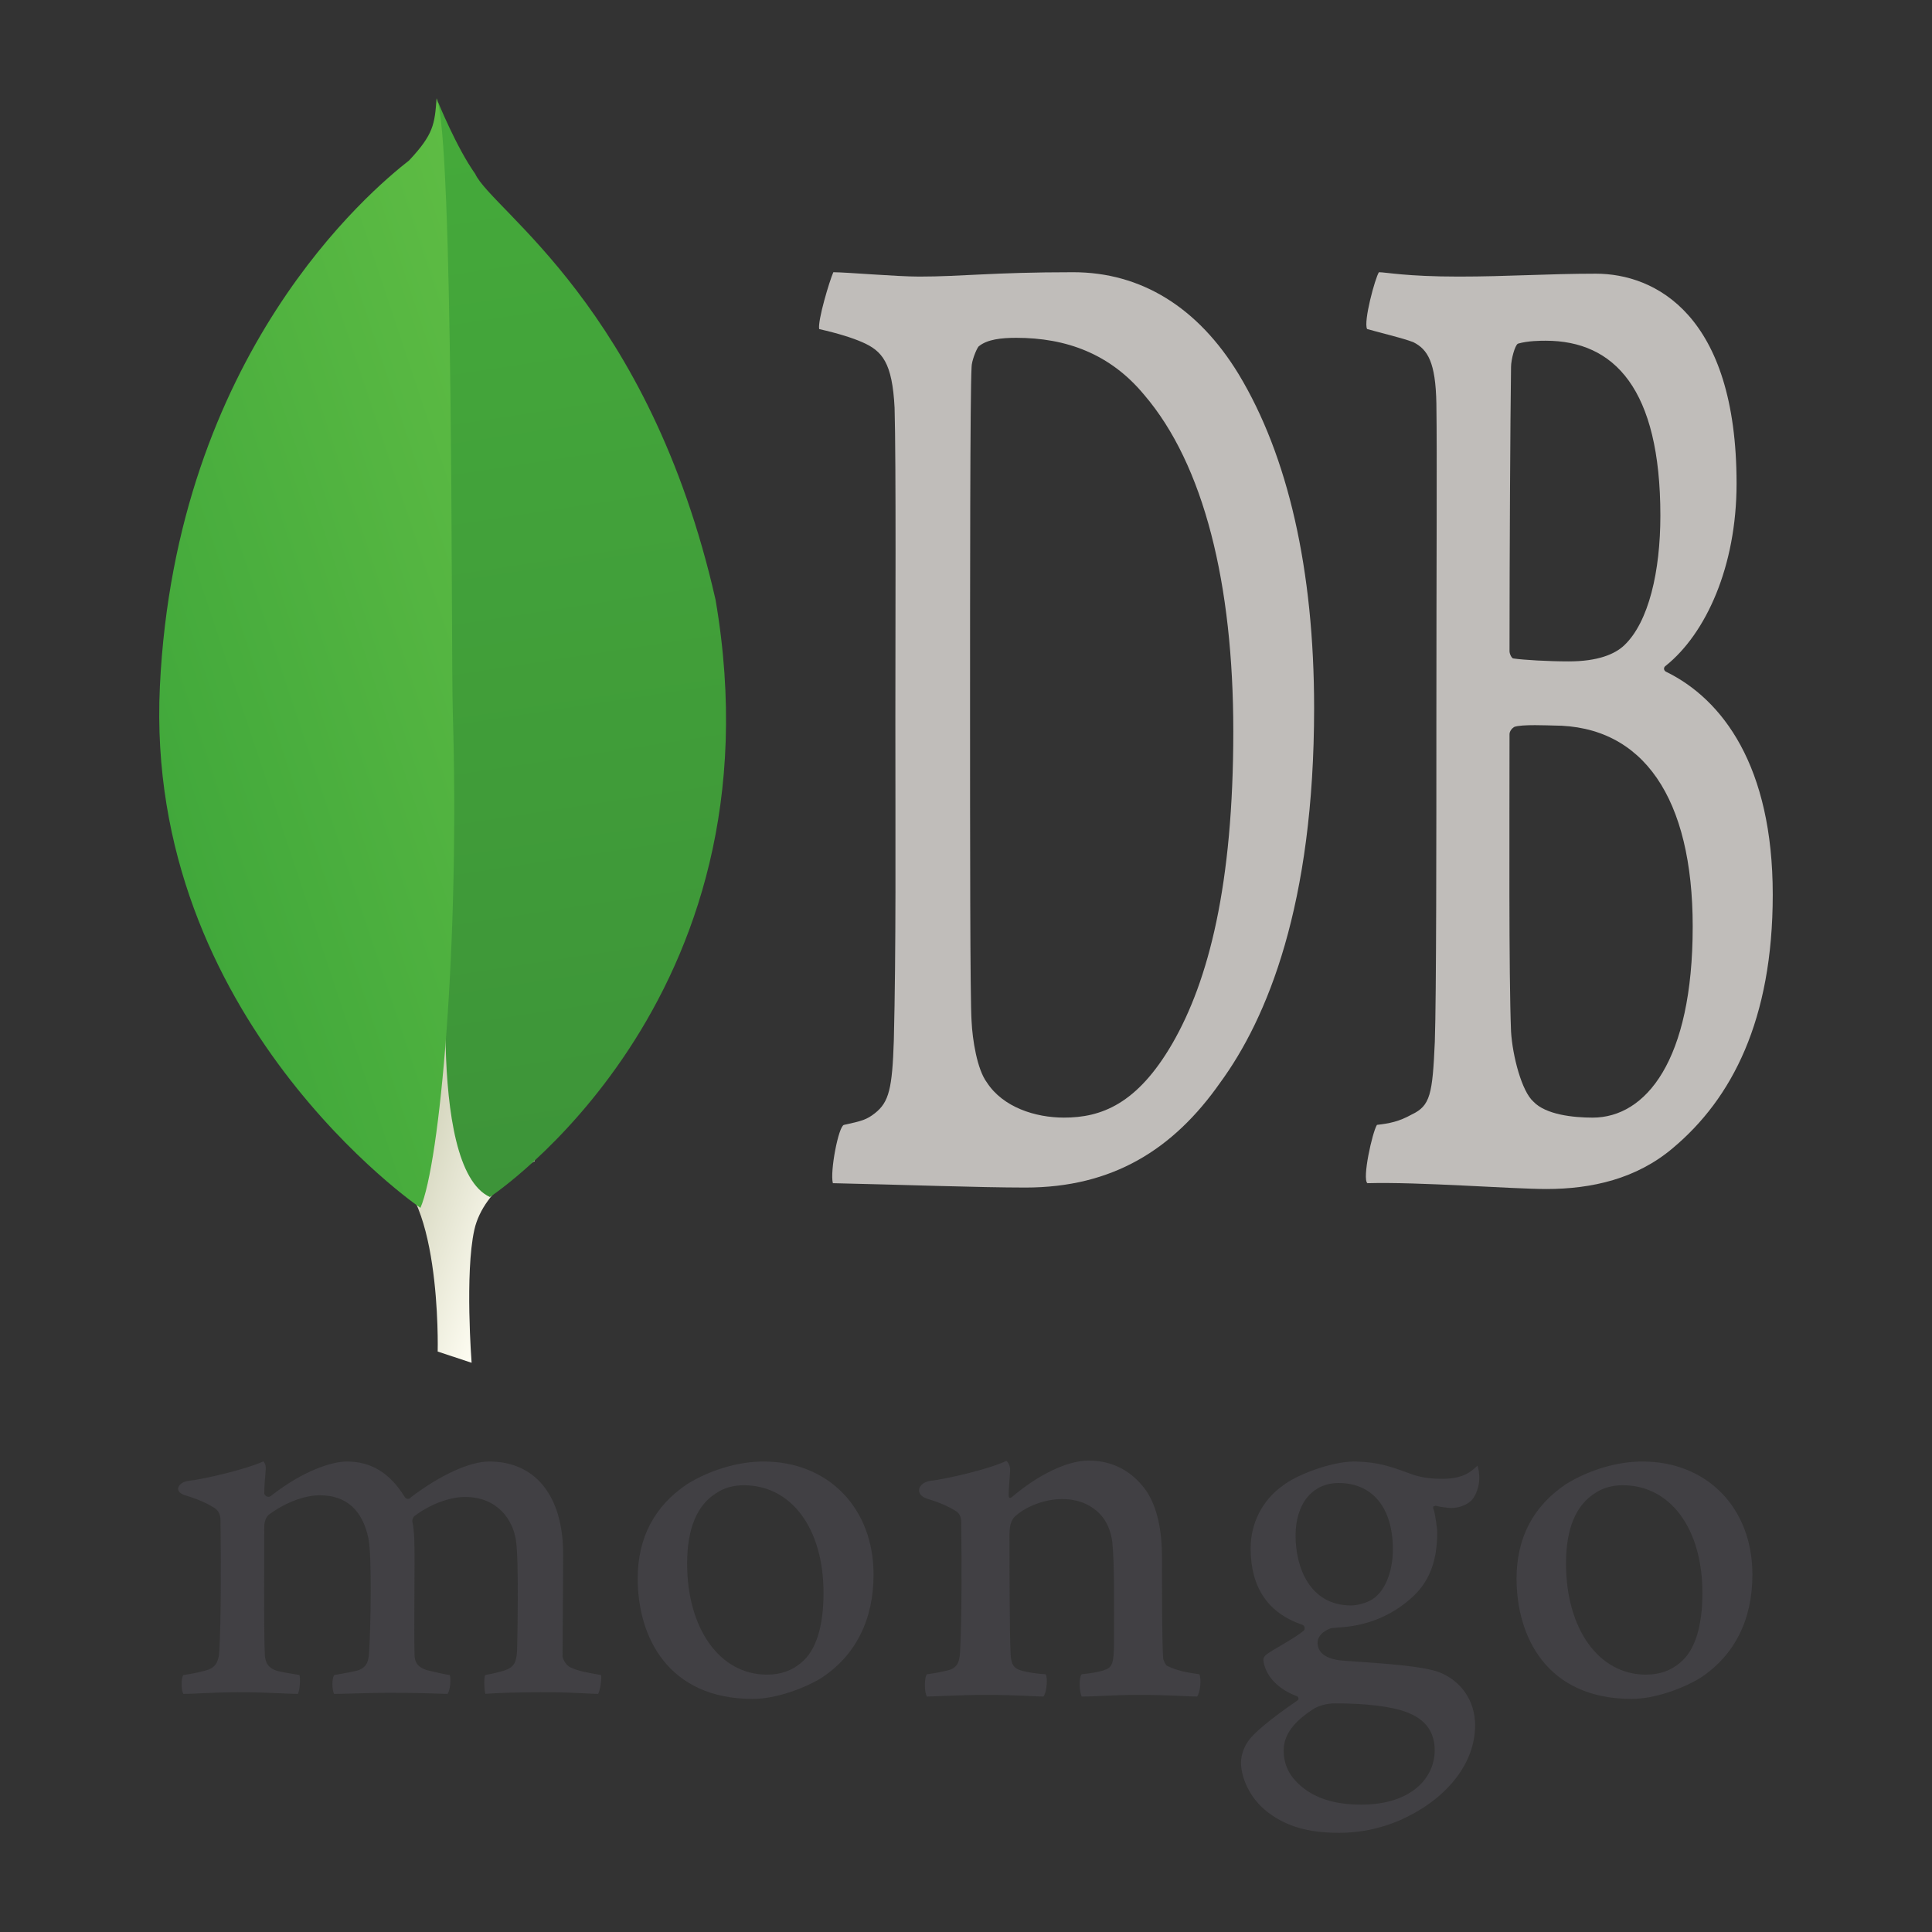 <svg xmlns="http://www.w3.org/2000/svg" id="mongodb-logo" version="1.1" viewBox="0 0 128 128" height="128px" width="128px">
 <rect x="0" y="0" width="128" height="128" fill="#333333" stroke="none"/>
 <defs id="defs887">
  <clipPath id="clipPath18" clipPathUnits="userSpaceOnUse">
   <path id="path20" d="m 275.945,28.672 -29.961,9.918 c 0,0 3.821,151.64 -50.867,162.258 -36.062,41.785 5.551,1784.892 136.559,5.972 0,0 -44.84,-22.515 -53.328,-60.75 -8.485,-38.261 -2.403,-117.398 -2.403,-117.398 z" />
  </clipPath>
  <linearGradient id="linearGradient22" spreadMethod="pad" gradientTransform="matrix(344.394,-116.194,-104.815,-309.067,77.762,575.995)" gradientUnits="userSpaceOnUse" y2="0" x2="1" y1="0" x1="0">
   <stop id="stop24" offset="0" style="stop-opacity:1;stop-color:#929669" />
   <stop id="stop26" offset="0.231" style="stop-opacity:1;stop-color:#929669" />
   <stop id="stop28" offset="1" style="stop-opacity:1;stop-color:#fdfcf1" />
  </linearGradient>
  <clipPath id="clipPath36" clipPathUnits="userSpaceOnUse">
   <path id="path38" d="m 292.098,175.105 c 0,0 260.343,171.469 199.351,527.575 -58.738,258.718 -197.418,343.77 -212.32,376.24 -16.406,22.98 -32.93,63.71 -32.93,63.71 l 11.074,-720.864 c 0,0 -22.906,-220.11 34.825,-246.661 z" />
  </clipPath>
  <linearGradient id="linearGradient40" spreadMethod="pad" gradientTransform="matrix(241.166,-936.211,-1007.33,-161.502,203.932,1135.85)" gradientUnits="userSpaceOnUse" y2="0" x2="1" y1="0" x1="0">
   <stop id="stop42" offset="0" style="stop-opacity:1;stop-color:#45aa3a" />
   <stop id="stop44" offset="1" style="stop-opacity:1;stop-color:#3d9439" />
  </linearGradient>
  <clipPath id="clipPath52" clipPathUnits="userSpaceOnUse">
   <path id="path54" d="m 230.742,165.523 c 0,0 -244.211,166.598 -230.16,460.543 C 14.637,920.02 187.121,1064.55 220.715,1090.77 c 21.719,23.15 22.617,32.07 24.297,54.91 15.222,-32.7 12.691,-488.422 14.304,-541.688 6.258,-207.351 -11.484,-399.328 -28.574,-438.469 z" />
  </clipPath>
  <linearGradient id="linearGradient56" spreadMethod="pad" gradientTransform="matrix(422.095,95.904,131.897,-394.11,-25.083,595.855)" gradientUnits="userSpaceOnUse" y2="0" x2="1" y1="0" x1="0">
   <stop id="stop58" offset="0" style="stop-opacity:1;stop-color:#41a83b" />
   <stop id="stop60" offset="1" style="stop-opacity:1;stop-color:#5ebc44" />
  </linearGradient>
  <clipPath id="clipPath18-5" clipPathUnits="userSpaceOnUse">
   <path id="path20-8" d="m 275.945,28.672 -29.961,9.918 c 0,0 3.821,151.64 -50.867,162.258 -36.062,41.785 5.551,1784.892 136.559,5.972 0,0 -44.84,-22.515 -53.328,-60.75 -8.485,-38.261 -2.403,-117.398 -2.403,-117.398 z" />
  </clipPath>
  <clipPath id="clipPath36-6" clipPathUnits="userSpaceOnUse">
   <path id="path38-0" d="m 292.098,175.105 c 0,0 260.343,171.469 199.351,527.575 -58.738,258.718 -197.418,343.77 -212.32,376.24 -16.406,22.98 -32.93,63.71 -32.93,63.71 l 11.074,-720.864 c 0,0 -22.906,-220.11 34.825,-246.661 z" />
  </clipPath>
  <clipPath id="clipPath52-2" clipPathUnits="userSpaceOnUse">
   <path id="path54-1" d="m 230.742,165.523 c 0,0 -244.211,166.598 -230.16,460.543 C 14.637,920.02 187.121,1064.55 220.715,1090.77 c 21.719,23.15 22.617,32.07 24.297,54.91 15.222,-32.7 12.691,-488.422 14.304,-541.688 6.258,-207.351 -11.484,-399.328 -28.574,-438.469 z" />
  </clipPath>
 </defs>
 <g id="layer1">
  <g transform="translate(-1.564311e-8,-1.488)" id="g1702">
   <g id="g1680" transform="translate(-1.628,-14.112)">
    <g transform="matrix(0.075,0,0,-0.075,12.177,108.038)" id="g12">
     <g id="g14">
      <g clip-path="url(#clipPath18-5)" id="g16">
       <path id="path30" style="fill:url(#linearGradient22);fill-opacity:1;fill-rule:nonzero;stroke:none" d="m 275.945,28.672 -29.961,9.918 c 0,0 3.821,151.64 -50.867,162.258 -36.062,41.785 5.551,1784.892 136.559,5.972 0,0 -44.84,-22.515 -53.328,-60.75 -8.485,-38.261 -2.403,-117.398 -2.403,-117.398" />
      </g>
     </g>
     <g id="g32">
      <g clip-path="url(#clipPath36-6)" id="g34">
       <path id="path46" style="fill:url(#linearGradient40);fill-opacity:1;fill-rule:nonzero;stroke:none" d="m 292.098,175.105 c 0,0 260.343,171.469 199.351,527.575 -58.738,258.718 -197.418,343.77 -212.32,376.24 -16.406,22.98 -32.93,63.71 -32.93,63.71 l 11.074,-720.864 c 0,0 -22.906,-220.11 34.825,-246.661" />
      </g>
     </g>
     <g id="g48">
      <g clip-path="url(#clipPath52-2)" id="g50">
       <path id="path62" style="fill:url(#linearGradient56);fill-opacity:1;fill-rule:nonzero;stroke:none" d="m 230.742,165.523 c 0,0 -244.211,166.598 -230.16,460.543 C 14.637,920.02 187.121,1064.55 220.715,1090.77 c 21.719,23.15 22.617,32.07 24.297,54.91 15.222,-32.7 12.691,-488.422 14.304,-541.688 6.258,-207.351 -11.484,-399.328 -28.574,-438.469" />
      </g>
     </g>
    </g>
    <g transform="matrix(0.496,0,0,0.951,-67.514,5.109)" id="g1551">
     <path d="m 271.235,86.453 c 2.159,1.726 6.476,2.438 10.282,2.438 4.935,0 9.768,-0.915 14.496,-5.178 4.831,-4.368 8.123,-11.069 8.123,-21.731 0,-10.256 -3.908,-18.583 -11.926,-23.457 -4.525,-2.843 -10.384,-3.959 -17.067,-3.959 -1.954,0 -3.907,0.101 -5.039,0.608 -0.309,0.203 -0.926,1.016 -0.926,1.423 -0.205,1.827 -0.205,15.738 -0.205,23.962 0,8.428 0,20.207 0.205,21.629 0.105,1.218 0.72,3.35 2.058,4.264 z M 250.712,29.996 c 1.748,0 8.389,0.304 11.475,0.304 5.758,0 9.766,-0.304 20.561,-0.304 9.049,0 16.659,2.437 22.107,7.107 6.581,5.687 10.076,13.607 10.076,23.253 0,13.709 -6.271,21.628 -12.543,26.097 -6.274,4.67 -14.396,7.311 -26.014,7.311 -6.17,0 -16.761,-0.203 -25.604,-0.303 h -0.121 c -0.41,-0.814 0.757,-3.98 1.481,-4.062 2.39,-0.271 3.038,-0.362 4.147,-0.819 1.866,-0.768 2.308,-1.719 2.515,-5.071 0.306,-6.294 0.205,-13.809 0.205,-22.339 0,-6.092 0.101,-17.973 -0.104,-21.73 -0.309,-3.147 -1.643,-3.959 -4.317,-4.569 -1.337,-0.304 -3.188,-0.609 -5.758,-0.914 -0.206,-0.609 1.377,-3.352 1.891,-3.96" style="fill:#c0bdba;fill-opacity:1;fill-rule:nonzero;stroke:none;stroke-width:0.125" id="path64" />
     <path d="m 342.16,34.972 c -0.41,0.102 -0.925,1.117 -0.925,1.625 -0.101,3.654 -0.204,13.199 -0.204,19.799 0,0.203 0.306,0.508 0.514,0.508 1.336,0.103 4.625,0.204 7.401,0.204 3.907,0 6.171,-0.509 7.404,-1.118 3.29,-1.624 4.831,-5.178 4.831,-9.036 0,-8.834 -6.169,-12.186 -15.318,-12.186 -0.618,0 -2.366,0 -3.704,0.204 z m 23.34,40.616 c 0,-8.936 -6.579,-14.012 -18.61,-14.012 -0.514,0 -4.319,-0.102 -5.244,0.102 -0.309,0.101 -0.615,0.304 -0.615,0.507 0,6.398 -0.105,16.653 0.204,20.714 0.206,1.727 1.441,4.164 2.982,4.875 1.646,0.915 5.345,1.118 7.916,1.118 7.095,0 13.366,-3.961 13.366,-13.302 z M 323.591,29.996 c 0.925,0 3.663,0.304 10.652,0.304 6.581,0 11.926,-0.202 18.301,-0.202 7.916,0 18.815,2.843 18.815,14.622 0,5.787 -4.111,10.459 -9.458,12.693 -0.309,0.102 -0.309,0.305 0,0.406 7.609,1.928 14.291,6.6 14.291,15.535 0,8.732 -5.449,14.216 -13.366,17.669 -4.832,2.131 -10.795,2.842 -16.864,2.842 -4.626,0 -17.024,-0.508 -23.914,-0.405 -0.721,-0.306 0.66,-3.556 1.275,-4.062 1.646,-0.101 2.915,-0.22 4.664,-0.728 2.466,-0.609 2.759,-1.405 3.067,-5.061 0.208,-3.147 0.208,-14.418 0.208,-22.441 0,-10.966 0.101,-18.378 0,-22.034 -0.105,-2.844 -1.133,-3.758 -3.086,-4.266 -1.541,-0.304 -4.111,-0.609 -6.168,-0.914 -0.516,-0.508 1.067,-3.554 1.581,-3.96" style="fill:#c0bdba;fill-opacity:1;fill-rule:nonzero;stroke:none;stroke-width:0.125" id="path66" />
    </g>
   </g>
   <g transform="matrix(0.364,0,0,0.364,28.25,79.599)" id="g1558">
    <path id="path68" style="fill:#414044;fill-opacity:1;fill-rule:nonzero;stroke:none;stroke-width:0.125" d="m -44.239,93.719 c -0.171,-0.274 -0.352,-1.081 -0.314,-2.053 0.028,-0.739 0.175,-1.208 0.314,-1.369 1.939,-0.306 2.857,-0.513 3.947,-0.804 1.818,-0.451 2.503,-1.433 2.61,-3.757 0.298,-5.476 0.316,-15.745 0.206,-22.968 l 0.002,-0.213 c 0.008,-0.774 0.021,-1.834 -0.953,-2.581 -1.426,-0.94 -3.204,-1.716 -5.453,-2.391 -0.861,-0.255 -1.337,-0.708 -1.312,-1.237 0.027,-0.509 0.567,-1.156 1.69,-1.372 2.977,-0.307 10.784,-2.166 13.847,-3.579 0.181,0.22 0.467,0.698 0.412,1.459 -0.023,0.32 -0.051,0.655 -0.079,1.002 -0.087,1.02 -0.185,2.177 -0.185,3.331 0,0.34 0.368,0.662 0.759,0.662 0.199,0 0.382,-0.078 0.532,-0.225 5.838,-4.569 11.059,-6.2 13.747,-6.2 4.417,0 7.854,2.108 10.511,6.443 0.156,0.23 0.365,0.351 0.599,0.351 0.223,0 0.433,-0.115 0.557,-0.299 5.368,-4.067 10.688,-6.495 14.245,-6.495 8.418,0 13.445,6.294 13.445,16.832 0,3.028 -0.031,6.867 -0.058,10.45 -0.026,3.143 -0.048,6.091 -0.048,8.13 0,0.495 0.661,1.866 1.66,2.14 1.23,0.599 3.009,0.904 5.254,1.292 l 0.086,0.014 c 0.171,0.604 -0.186,2.954 -0.529,3.435 -0.556,-0.004 -1.329,-0.044 -2.29,-0.093 -1.748,-0.09 -4.143,-0.21 -6.931,-0.21 -5.593,0 -8.515,0.11 -11.306,0.29 -0.21,-0.697 -0.284,-2.946 -0.028,-3.415 1.627,-0.305 2.433,-0.51 3.41,-0.799 1.78,-0.587 2.292,-1.393 2.396,-3.754 0.041,-1.681 0.364,-16.46 -0.209,-19.969 -0.527,-3.637 -3.272,-7.894 -9.274,-7.894 -2.226,0 -5.824,0.925 -9.253,3.522 -0.213,0.206 -0.335,0.608 -0.335,0.872 l 0.006,0.068 c 0.404,1.895 0.404,4.104 0.404,7.446 0,1.905 -0.012,3.926 -0.023,5.933 -0.023,4.075 -0.045,7.922 0.023,10.829 0,1.982 1.199,2.454 2.164,2.836 0.524,0.116 0.94,0.216 1.356,0.315 0.809,0.195 1.644,0.396 2.882,0.594 0.169,0.391 0.184,1.557 -0.049,2.555 -0.13,0.551 -0.279,0.794 -0.357,0.873 -3.11,-0.106 -6.302,-0.2 -10.906,-0.2 -1.395,0 -3.675,0.06 -5.685,0.114 -1.629,0.043 -3.173,0.086 -4.05,0.089 -0.127,-0.201 -0.305,-0.844 -0.305,-1.77 0,-0.861 0.158,-1.468 0.321,-1.655 0.432,-0.08 0.844,-0.153 1.236,-0.223 1.08,-0.192 2.013,-0.356 2.908,-0.577 1.524,-0.464 2.096,-1.311 2.207,-3.246 0.297,-4.519 0.53,-17.536 -0.11,-20.796 -1.089,-5.231 -4.071,-7.882 -8.86,-7.882 -2.808,0 -6.352,1.349 -9.25,3.519 -0.486,0.358 -0.853,1.259 -0.853,2.09 0,1.55 -0.005,3.396 -0.011,5.375 -0.019,6.538 -0.043,14.675 0.117,18.197 0.098,1.082 0.475,2.371 2.518,2.846 0.445,0.124 1.218,0.254 2.113,0.401 0.515,0.086 1.079,0.179 1.658,0.283 0.208,0.559 0.081,2.754 -0.276,3.437 -0.893,-0.006 -1.993,-0.057 -3.254,-0.112 -1.927,-0.085 -4.322,-0.192 -7.053,-0.192 -3.213,0 -5.451,0.107 -7.248,0.192 -1.205,0.057 -2.251,0.107 -3.293,0.112 v 0" />
    <path id="path70" style="fill:#414044;fill-opacity:1;fill-rule:nonzero;stroke:none;stroke-width:0.125" d="m 57.764,55.742 c -1.871,0 -3.619,0.49 -4.919,1.379 -3.57,2.169 -5.388,6.5 -5.388,12.861 0,11.913 5.973,20.232 14.521,20.232 2.522,0 4.579,-0.724 6.287,-2.215 2.627,-2.141 4.02,-6.514 4.02,-12.636 0,-11.736 -5.836,-19.621 -14.523,-19.621 z m 1.646,38.891 c -15.447,0 -20.951,-11.318 -20.951,-21.909 0,-7.398 3.029,-13.183 9.005,-17.192 4.247,-2.608 9.319,-4.108 13.9,-4.108 11.789,0 20.024,8.466 20.024,20.59 0,8.243 -3.291,14.748 -9.515,18.814 -2.985,1.829 -8.164,3.805 -12.463,3.805 v 0" />
    <path id="path72" style="fill:#414044;fill-opacity:1;fill-rule:nonzero;stroke:none;stroke-width:0.125" d="m 217.73,55.742 c -1.874,0 -3.623,0.49 -4.921,1.379 -3.569,2.169 -5.386,6.498 -5.386,12.861 0,11.913 5.97,20.232 14.521,20.232 2.522,0 4.579,-0.724 6.287,-2.216 2.626,-2.14 4.02,-6.512 4.02,-12.634 0,-11.737 -5.836,-19.623 -14.521,-19.623 z m 1.645,38.891 c -15.449,0 -20.953,-11.317 -20.953,-21.908 0,-7.4 3.031,-13.185 9.008,-17.194 4.246,-2.607 9.318,-4.107 13.898,-4.107 11.79,0 20.025,8.468 20.025,20.589 0,8.245 -3.291,14.75 -9.515,18.814 -2.985,1.831 -8.162,3.806 -12.463,3.806 v 0" />
    <path id="path74" style="fill:#414044;fill-opacity:1;fill-rule:nonzero;stroke:none;stroke-width:0.125" d="m 166.036,55.337 c -4.761,0 -7.839,3.756 -7.839,9.569 0,5.867 2.646,12.717 10.102,12.717 1.28,0 3.601,-0.568 4.751,-1.835 1.732,-1.59 2.864,-4.875 2.864,-8.344 0,-7.582 -3.694,-12.107 -9.879,-12.107 z m -0.615,40.107 c -1.789,0 -3.09,0.52 -3.868,0.956 -3.769,2.413 -5.516,4.824 -5.516,7.599 0,2.617 1.018,4.696 3.203,6.545 2.646,2.24 6.215,3.33 10.91,3.33 9.232,0 13.373,-4.96 13.373,-9.875 0,-3.42 -1.719,-5.713 -5.254,-7.01 -2.725,-0.995 -7.276,-1.545 -12.848,-1.545 z m 0.615,23.56 c -5.545,0 -9.541,-1.169 -12.955,-3.792 -3.32,-2.56 -4.808,-6.356 -4.808,-8.98 0,-0.754 0.179,-2.704 1.819,-4.566 0.968,-1.097 3.205,-3.15 8.375,-6.702 0.159,-0.06 0.269,-0.216 0.269,-0.406 0,-0.212 -0.136,-0.383 -0.324,-0.423 -4.261,-1.63 -5.546,-4.304 -5.934,-5.755 -0.006,-0.052 -0.024,-0.135 -0.043,-0.224 -0.122,-0.569 -0.236,-1.107 0.534,-1.66 0.596,-0.425 1.555,-0.993 2.57,-1.591 1.498,-0.884 3.195,-1.885 4.135,-2.69 0.149,-0.145 0.209,-0.358 0.174,-0.571 -0.036,-0.215 -0.161,-0.392 -0.345,-0.482 -6.306,-2.117 -9.481,-6.795 -9.481,-13.921 0,-4.6 2.124,-8.758 5.825,-11.409 2.536,-2.002 8.902,-4.409 13.026,-4.409 l 0.24,0.002 c 4.244,0.101 6.635,0.988 9.945,2.212 1.798,0.665 3.499,0.935 5.879,0.935 3.513,0 5.046,-1.112 6.362,-2.389 0.075,0.158 0.255,0.66 0.335,1.816 0.084,1.179 -0.239,2.925 -1.141,4.172 -0.719,0.994 -2.382,1.714 -3.954,1.714 -0.158,0 -0.312,-0.007 -0.461,-0.023 -1.617,-0.159 -2.377,-0.394 -2.385,-0.398 l -0.396,0.138 c -0.125,0.182 -0.044,0.385 0.059,0.642 0.025,0.061 0.05,0.12 0.059,0.159 0.206,0.822 0.573,3.222 0.573,3.894 0,7.472 -2.951,10.731 -6.141,13.141 -3.044,2.294 -6.601,3.674 -10.611,4.097 h -0.004 c -0.081,0 -0.461,0.034 -1.228,0.102 -0.494,0.045 -1.109,0.101 -1.2,0.101 l -0.09,0.012 c -0.698,0.197 -2.505,1.056 -2.505,2.654 0,1.33 0.82,2.978 4.729,3.272 0.792,0.06 1.643,0.119 2.53,0.179 5.161,0.359 11.606,0.806 14.64,1.834 4.173,1.518 6.769,5.251 6.769,9.742 0,6.706 -4.774,13.011 -12.768,16.864 -3.877,1.824 -7.815,2.71 -12.072,2.71 v 0" />
    <path id="path76" style="fill:#414044;fill-opacity:1;fill-rule:nonzero;stroke:none;stroke-width:0.125" d="m 140.674,90.143 c -2.261,-0.305 -3.908,-0.609 -5.86,-1.523 -0.309,-0.203 -0.721,-1.117 -0.721,-1.422 -0.206,-3.148 -0.206,-12.287 -0.206,-18.277 0,-4.875 -0.821,-9.139 -2.877,-12.187 -2.467,-3.452 -5.963,-5.482 -10.488,-5.482 -4.009,0 -9.356,2.742 -13.776,6.499 -0.104,0.102 -0.782,0.745 -0.767,-0.255 0.015,-0.999 0.17,-3.031 0.263,-4.311 0.094,-1.279 -0.674,-1.882 -0.674,-1.882 -2.879,1.421 -10.986,3.346 -13.98,3.656 -2.189,0.421 -2.74,2.522 -0.41,3.248 v 5e-4 c 0,0.003 0.022,0.007 0.035,0.011 2.439,0.733 4.081,1.516 5.308,2.324 0.926,0.711 0.823,1.727 0.823,2.539 0.102,6.803 0.102,17.263 -0.206,22.948 -0.102,2.234 -0.72,3.045 -2.365,3.453 l 0.15,-0.05 c -1.234,0.303 -2.263,0.507 -3.804,0.71 -0.515,0.507 -0.515,3.452 -0.001,4.062 1.029,0 6.274,-0.306 10.591,-0.306 5.963,0 9.047,0.306 10.59,0.306 0.616,-0.712 0.823,-3.454 0.411,-4.062 -1.749,-0.102 -2.982,-0.305 -4.216,-0.609 -1.645,-0.406 -2.056,-1.218 -2.158,-3.046 -0.206,-4.772 -0.206,-14.926 -0.206,-21.831 0,-1.929 0.514,-2.843 1.131,-3.351 2.055,-1.828 5.449,-3.045 8.431,-3.045 2.877,0 4.831,0.913 6.271,2.131 1.954,1.625 2.672,3.96 2.879,5.687 0.411,3.859 0.307,11.576 0.307,18.277 0,3.656 -0.307,4.57 -1.644,4.976 -0.618,0.305 -2.263,0.609 -4.216,0.812 -0.616,0.608 -0.411,3.452 0,4.062 2.674,0 5.759,-0.306 10.281,-0.306 5.656,0 9.254,0.306 10.694,0.306 0.616,-0.712 0.821,-3.353 0.411,-4.062" />
   </g>
  </g>
 </g>
</svg>